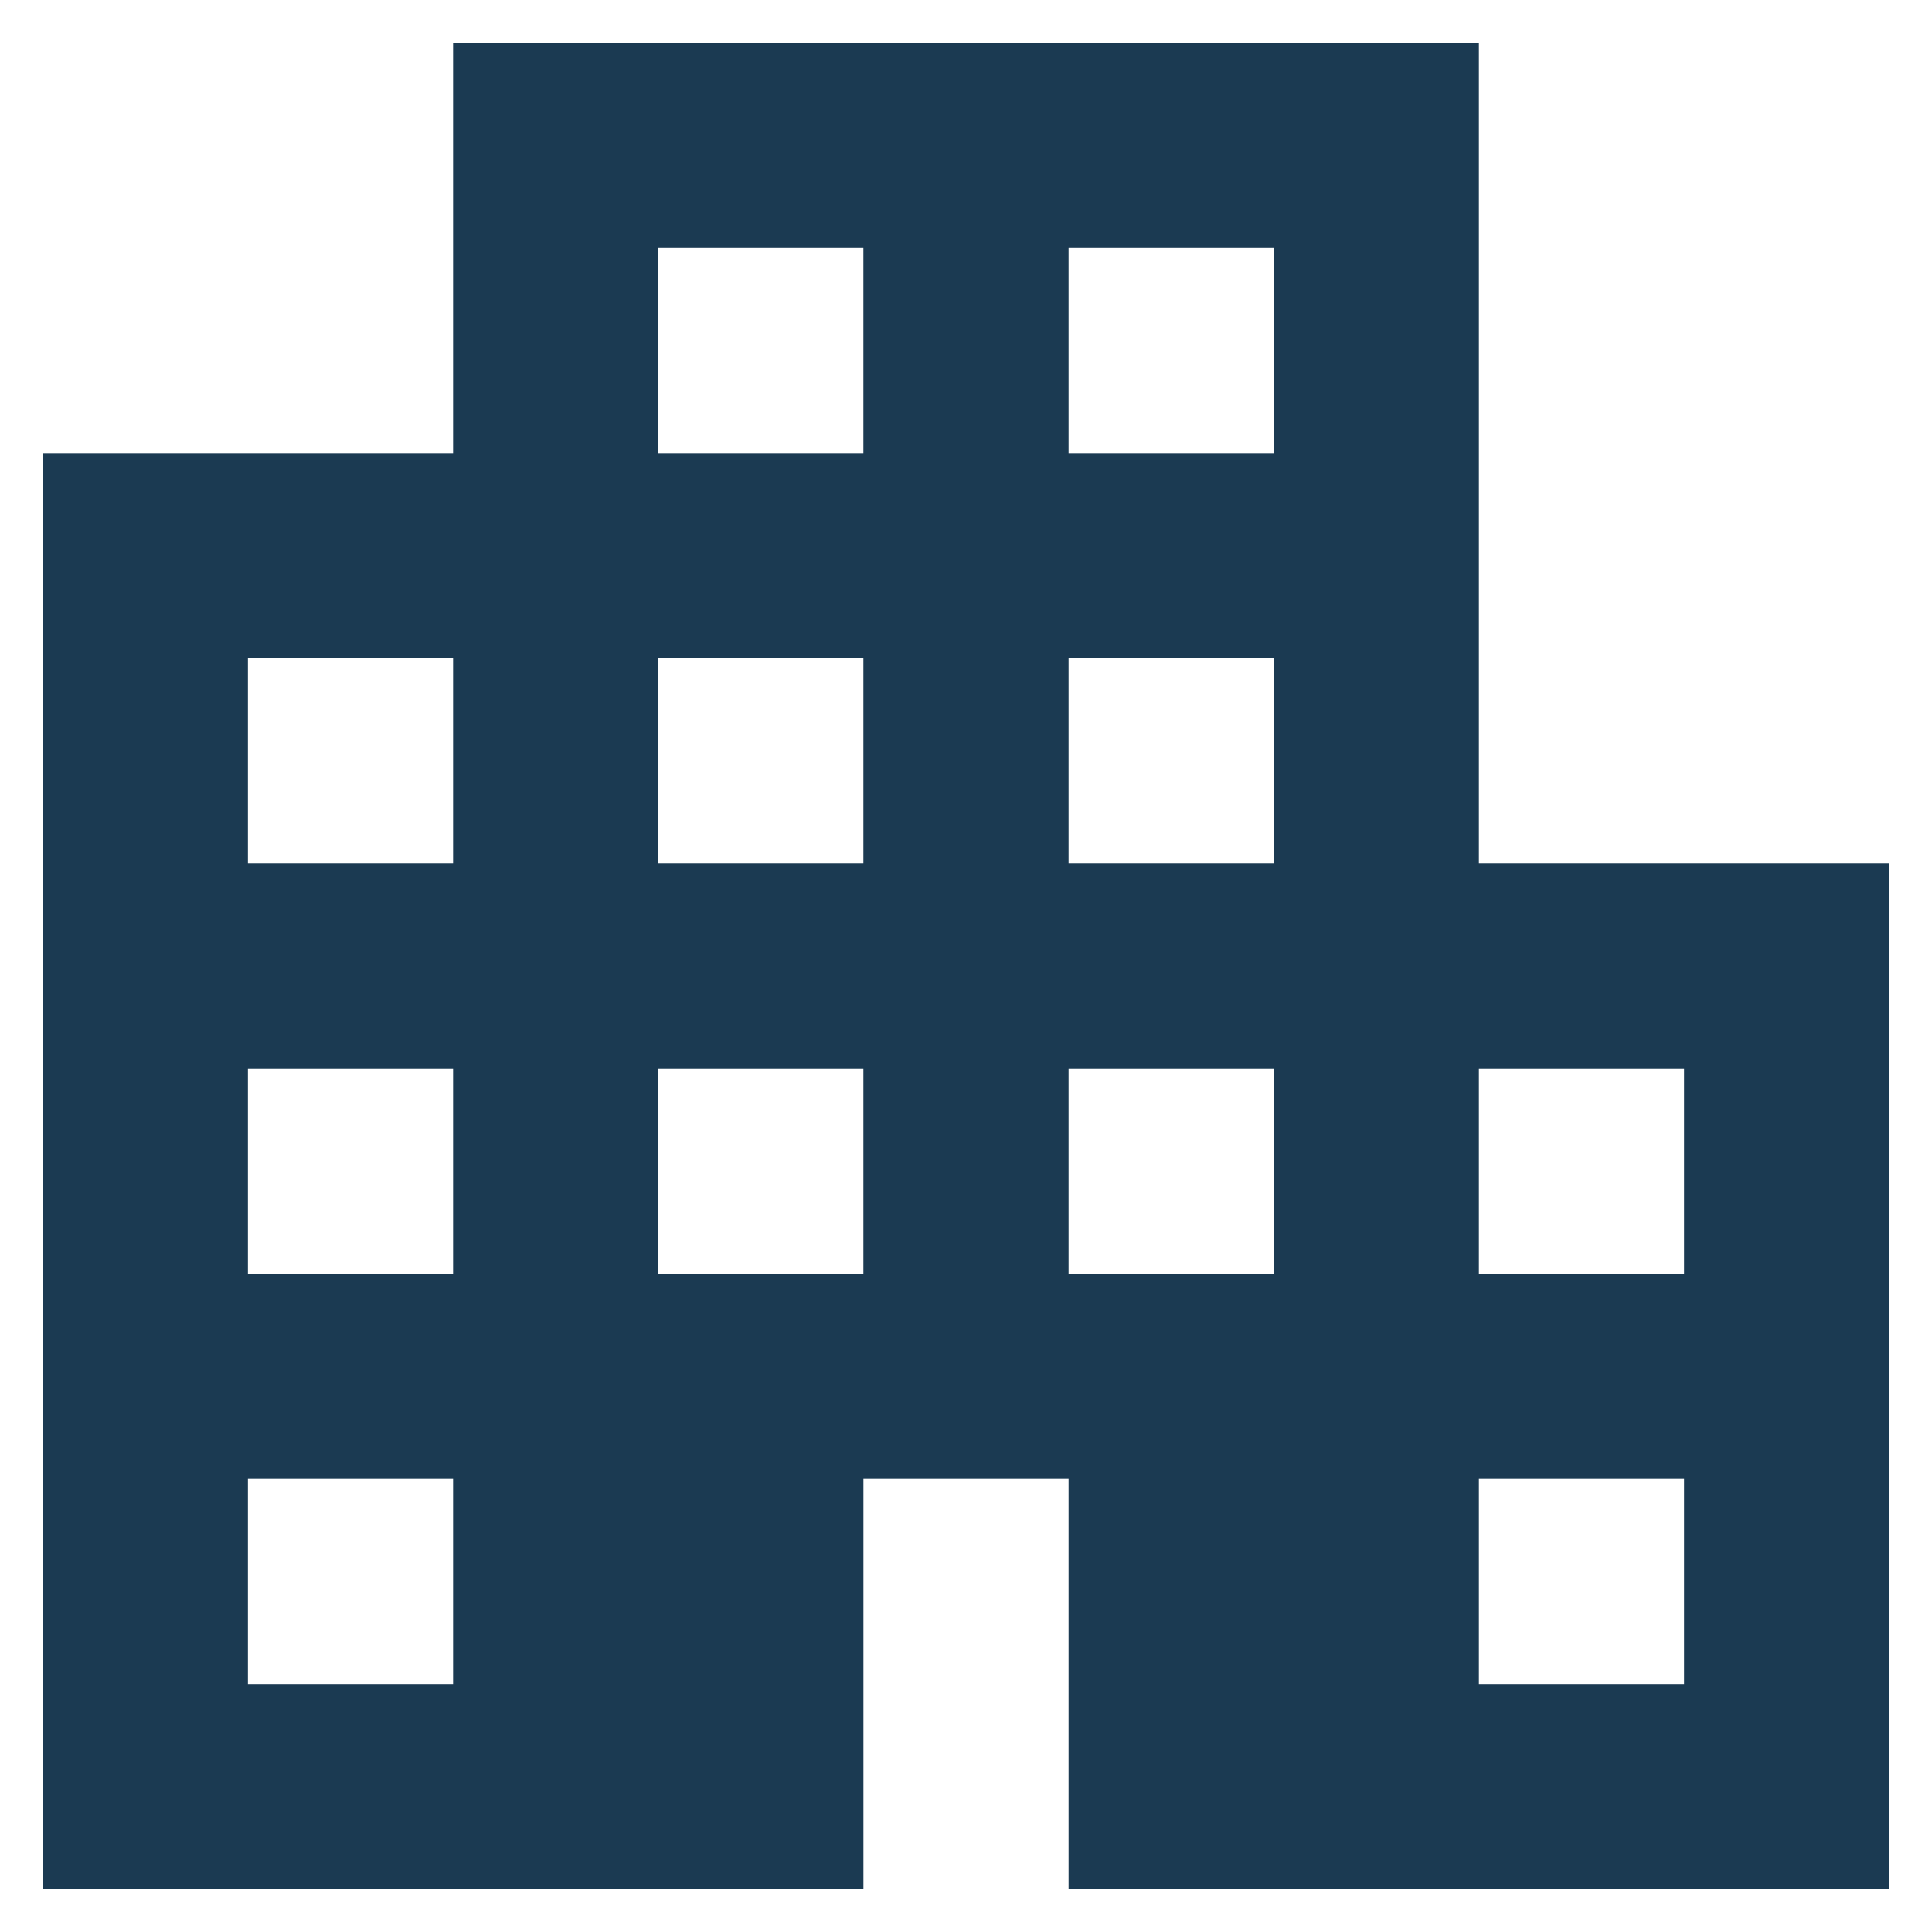 <?xml version="1.0" encoding="utf-8"?>
<!-- Generator: Adobe Illustrator 26.5.0, SVG Export Plug-In . SVG Version: 6.00 Build 0)  -->
<svg version="1.1" id="Layer_1" xmlns="http://www.w3.org/2000/svg" xmlns:xlink="http://www.w3.org/1999/xlink" x="0px" y="0px"
	 viewBox="0 0 48 48" style="enable-background:new 0 0 48 48;" xml:space="preserve">
<style type="text/css">
	.st0{fill:#1B3A52;}
</style>
<path class="st0" d="M36.743,21.451V1.063H11.257v10.194H1.063v35.68h20.389V36.743h5.097v10.194h20.389V21.451H36.743z
	 M11.257,41.84H6.16v-5.097h5.097V41.84z M11.257,31.646H6.16v-5.097h5.097V31.646z M11.257,21.451H6.16v-5.097h5.097V21.451z
	 M21.451,31.646h-5.097v-5.097h5.097V31.646z M21.451,21.451h-5.097v-5.097h5.097V21.451z M21.451,11.257h-5.097V6.16h5.097V11.257z
	 M31.646,31.646h-5.097v-5.097h5.097V31.646z M31.646,21.451h-5.097v-5.097h5.097V21.451z M31.646,11.257h-5.097V6.16h5.097V11.257z
	 M41.84,41.84h-5.097v-5.097h5.097V41.84z M41.84,31.646h-5.097v-5.097h5.097V31.646z"/>
</svg>
